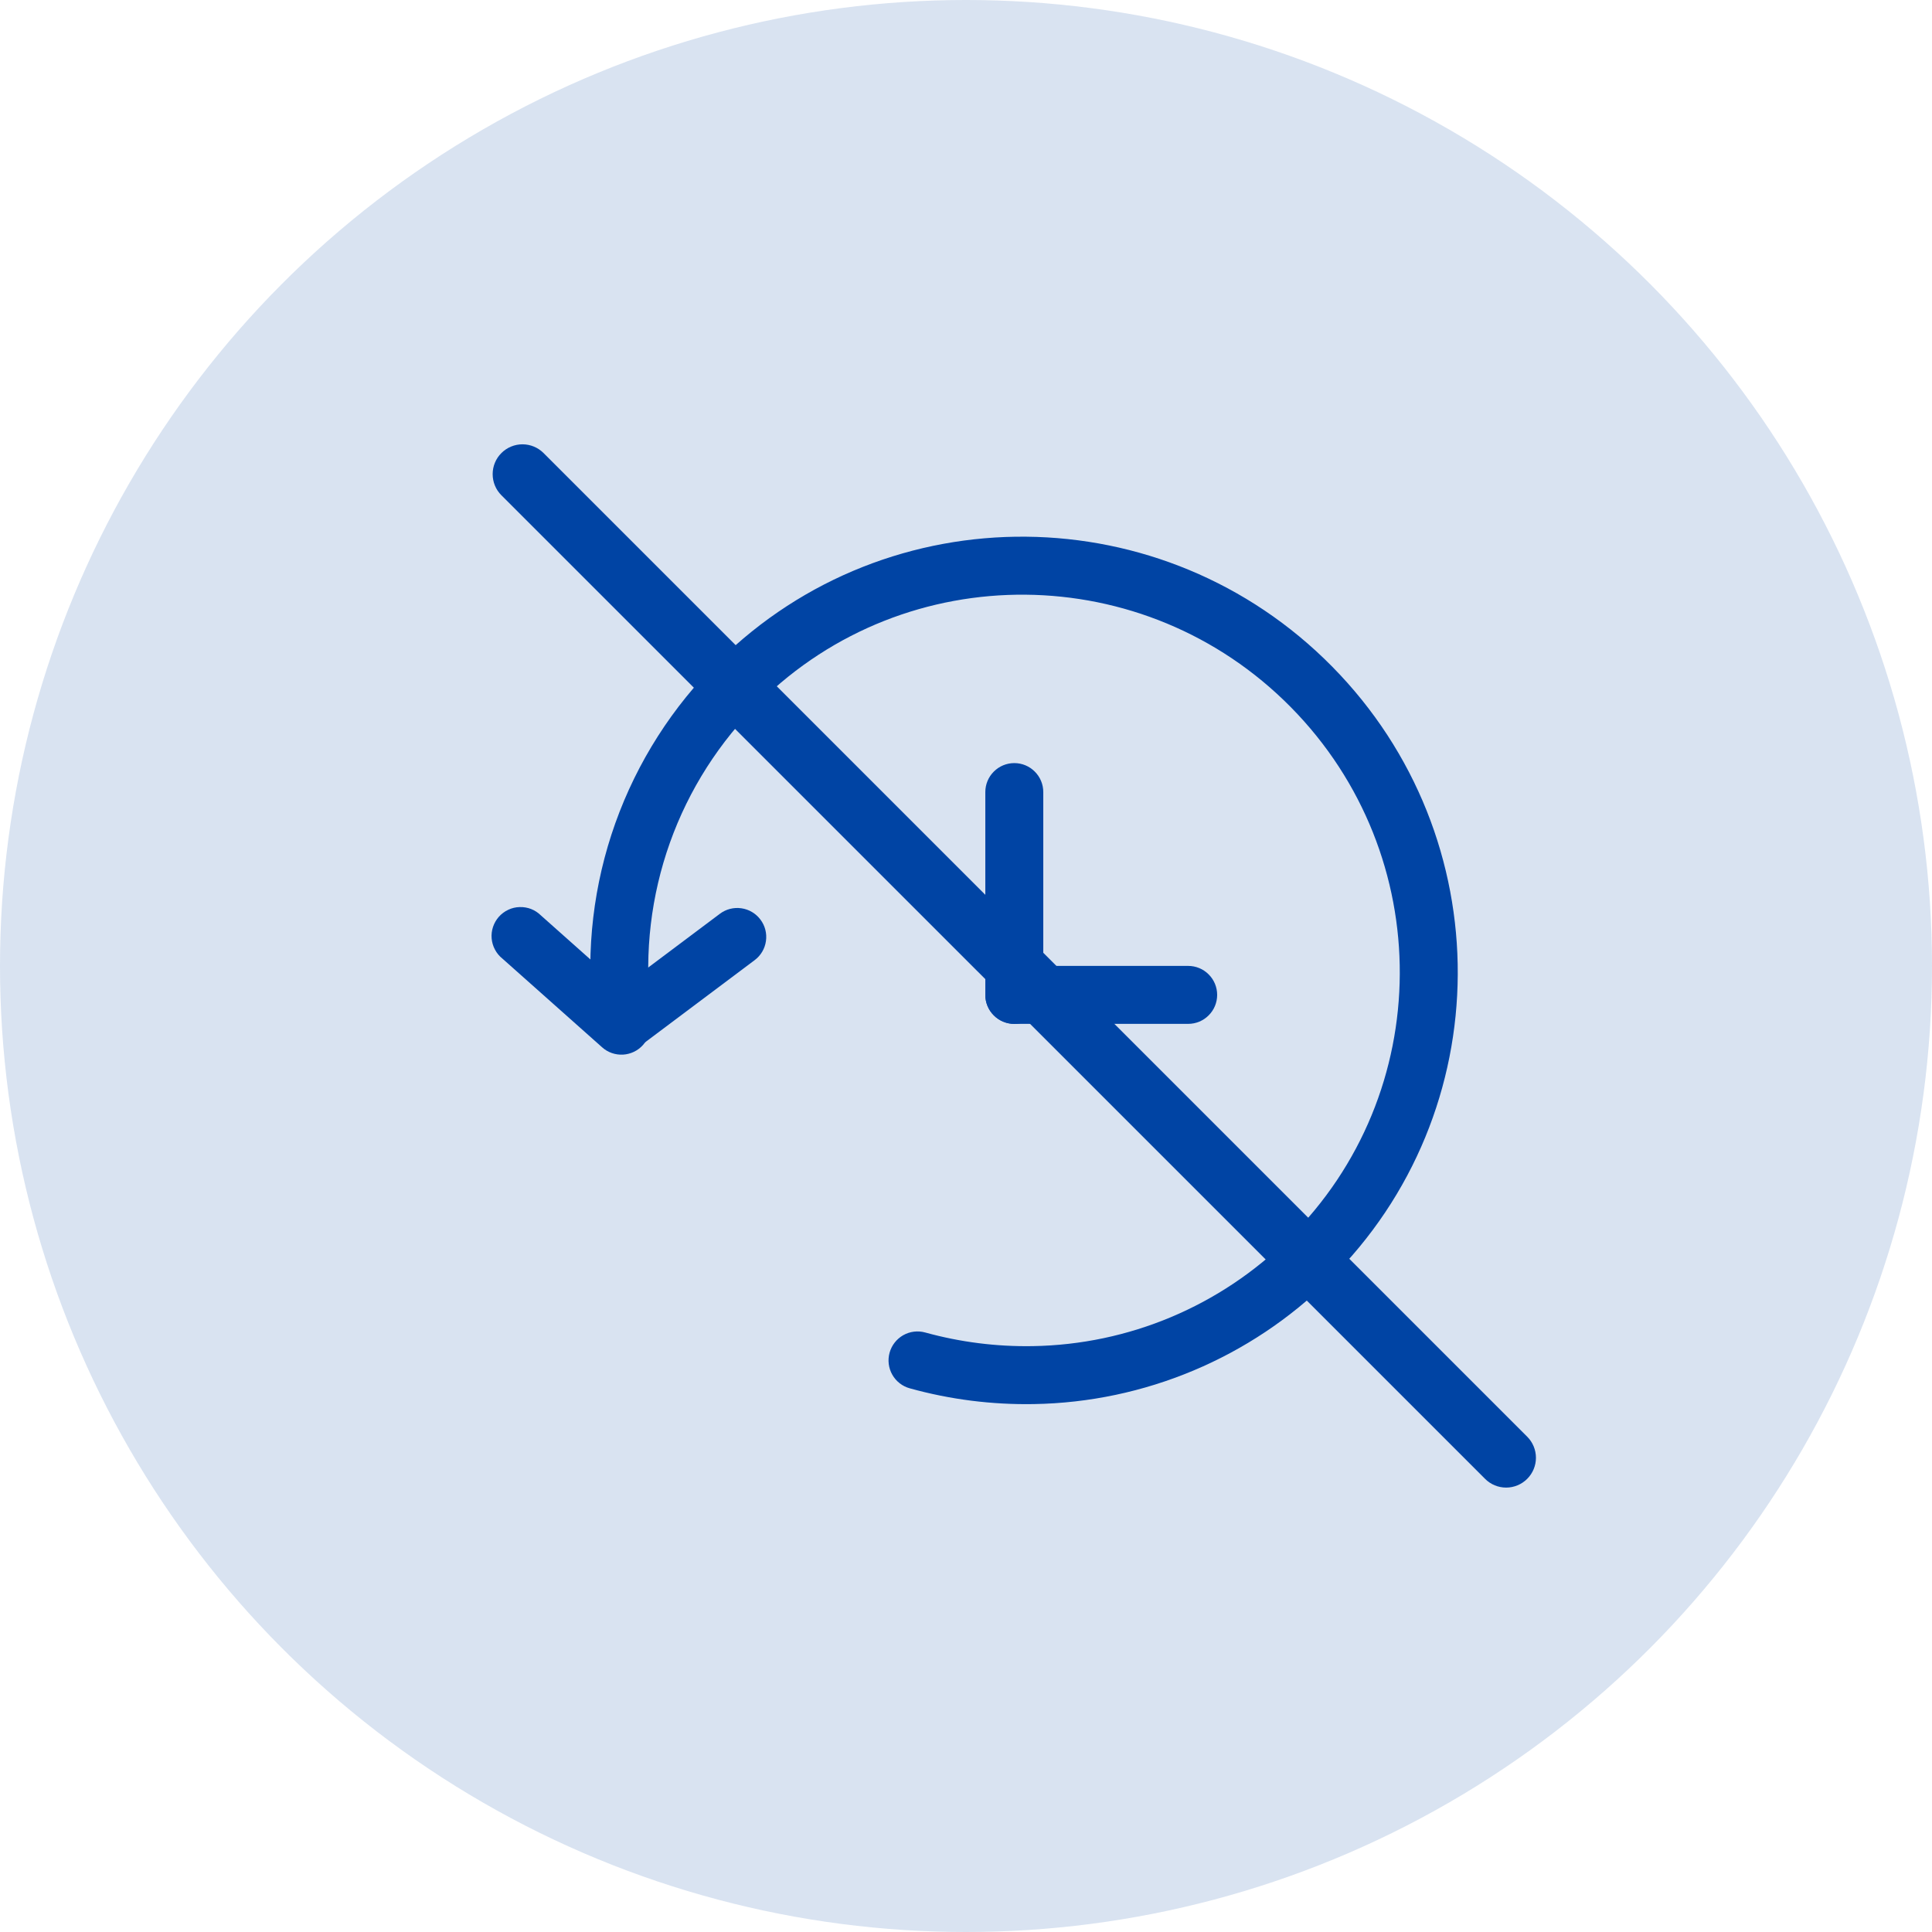 <svg width="40" height="40" viewBox="0 0 40 40" fill="none" xmlns="http://www.w3.org/2000/svg">
<circle cx="20" cy="20" r="20" fill="#0044A4" fill-opacity="0.15"/>
<path fill-rule="evenodd" clip-rule="evenodd" d="M15.725 14.539C14.896 15.356 14.261 16.35 13.87 17.447C13.479 18.544 13.341 19.715 13.465 20.872C13.477 21.028 13.428 21.182 13.328 21.302C13.228 21.421 13.085 21.497 12.93 21.514C12.775 21.53 12.62 21.485 12.497 21.389C12.374 21.293 12.294 21.153 12.273 20.998C12.129 19.661 12.288 18.309 12.74 17.042C13.192 15.775 13.925 14.627 14.883 13.683C18.407 10.207 24.093 10.263 27.581 13.801C31.069 17.337 31.047 23.023 27.521 26.499C25.889 28.111 23.698 29.032 21.404 29.07C20.537 29.085 19.672 28.976 18.837 28.744C18.683 28.702 18.553 28.601 18.474 28.462C18.396 28.324 18.375 28.16 18.418 28.006C18.46 27.853 18.562 27.723 18.7 27.644C18.838 27.566 19.002 27.545 19.156 27.588C19.881 27.788 20.631 27.883 21.383 27.87C23.369 27.838 25.266 27.041 26.678 25.645C29.728 22.638 29.753 17.713 26.727 14.643C23.7 11.574 18.774 11.532 15.725 14.539Z" fill="#0044A4"/>
<path fill-rule="evenodd" clip-rule="evenodd" d="M13.313 21.635C13.26 21.694 13.197 21.742 13.126 21.776C13.055 21.81 12.978 21.83 12.899 21.835C12.82 21.839 12.742 21.828 12.667 21.802C12.593 21.776 12.524 21.736 12.466 21.683L10.402 19.847C10.338 19.796 10.286 19.733 10.248 19.661C10.209 19.589 10.186 19.51 10.179 19.429C10.172 19.348 10.182 19.267 10.208 19.189C10.234 19.112 10.275 19.041 10.329 18.98C10.383 18.92 10.449 18.87 10.523 18.836C10.596 18.801 10.676 18.782 10.758 18.78C10.839 18.777 10.92 18.791 10.996 18.82C11.072 18.85 11.14 18.895 11.198 18.952L13.262 20.788C13.321 20.84 13.37 20.904 13.404 20.975C13.438 21.046 13.459 21.122 13.463 21.201C13.468 21.28 13.457 21.359 13.431 21.433C13.405 21.508 13.365 21.576 13.313 21.635Z" fill="#0044A4"/>
<path fill-rule="evenodd" clip-rule="evenodd" d="M12.384 21.559C12.431 21.622 12.491 21.675 12.559 21.715C12.626 21.755 12.701 21.782 12.779 21.793C12.857 21.804 12.937 21.8 13.013 21.78C13.089 21.761 13.161 21.726 13.224 21.679L15.624 19.879C15.752 19.783 15.836 19.641 15.858 19.484C15.881 19.326 15.84 19.166 15.744 19.039C15.649 18.912 15.507 18.827 15.349 18.805C15.191 18.782 15.031 18.823 14.904 18.919L12.504 20.719C12.377 20.814 12.293 20.956 12.27 21.114C12.248 21.271 12.289 21.431 12.384 21.559ZM21 15.799C21.159 15.799 21.312 15.862 21.424 15.975C21.537 16.087 21.6 16.24 21.6 16.399V20.599C21.6 20.758 21.537 20.911 21.424 21.023C21.312 21.136 21.159 21.199 21 21.199C20.841 21.199 20.688 21.136 20.576 21.023C20.463 20.911 20.4 20.758 20.4 20.599V16.399C20.4 16.24 20.463 16.087 20.576 15.975C20.688 15.862 20.841 15.799 21 15.799Z" fill="#0044A4"/>
<path fill-rule="evenodd" clip-rule="evenodd" d="M25.2 20.598C25.2 20.757 25.137 20.91 25.024 21.022C24.912 21.135 24.759 21.198 24.6 21.198H21C20.841 21.198 20.688 21.135 20.576 21.022C20.463 20.91 20.4 20.757 20.4 20.598C20.4 20.439 20.463 20.286 20.576 20.174C20.688 20.061 20.841 19.998 21 19.998H24.6C24.759 19.998 24.912 20.061 25.024 20.174C25.137 20.286 25.2 20.439 25.2 20.598Z" fill="#0044A4"/>
<path d="M10.38 10.253C10.264 10.137 10.2 9.98 10.2 9.816C10.2 9.652 10.265 9.495 10.381 9.38C10.497 9.264 10.654 9.199 10.817 9.199C10.981 9.199 11.138 9.264 11.254 9.38L31.619 29.745C31.735 29.861 31.8 30.018 31.8 30.182C31.8 30.345 31.735 30.502 31.619 30.618C31.503 30.734 31.346 30.799 31.183 30.799C31.019 30.799 30.862 30.734 30.747 30.618L10.38 10.253Z" fill="#0044A4"/>
</svg>
